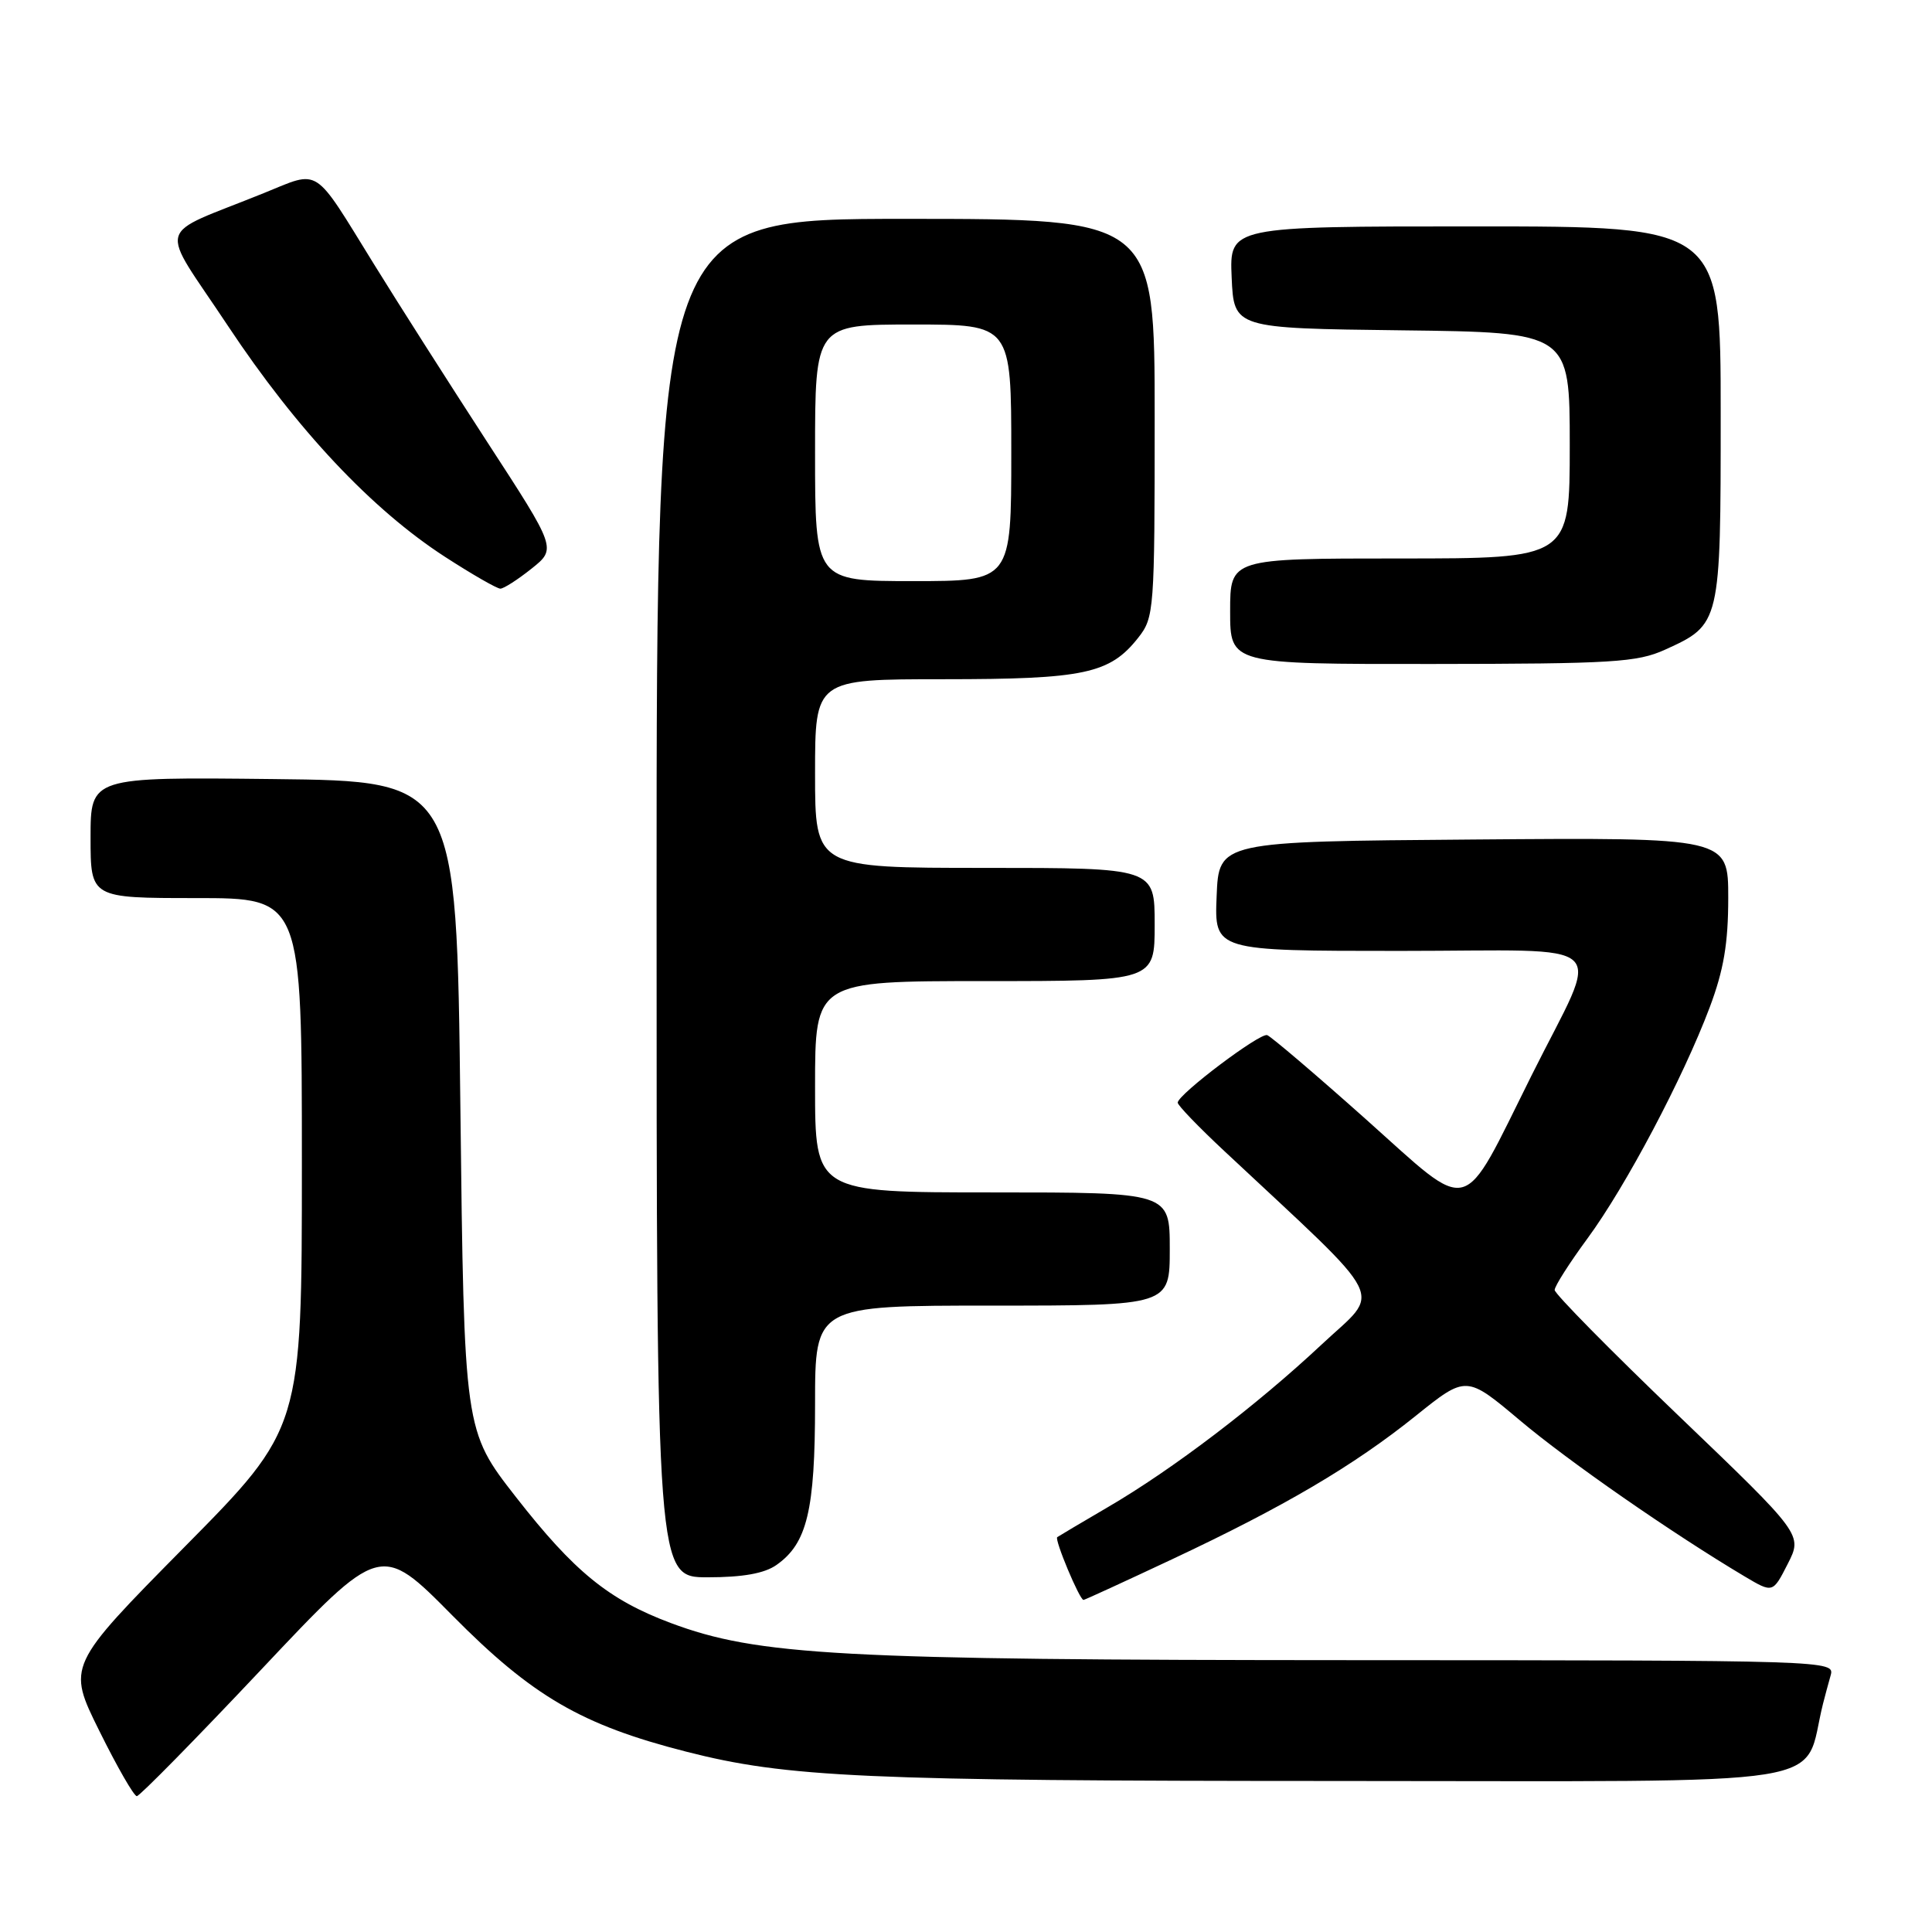 <?xml version="1.0" encoding="UTF-8" standalone="no"?>
<!DOCTYPE svg PUBLIC "-//W3C//DTD SVG 1.1//EN" "http://www.w3.org/Graphics/SVG/1.1/DTD/svg11.dtd" >
<svg xmlns="http://www.w3.org/2000/svg" xmlns:xlink="http://www.w3.org/1999/xlink" version="1.1" viewBox="0 0 256 256">
 <g >
 <path fill="currentColor"
d=" M 34.62 221.22 C 50.43 204.44 50.43 204.44 59.96 214.08 C 70.54 224.77 77.05 228.56 90.91 232.10 C 104.28 235.52 114.49 235.98 177.21 235.99 C 245.25 236.00 238.72 237.04 241.56 225.75 C 241.80 224.79 242.26 223.10 242.57 222.00 C 243.13 220.02 242.65 220.00 179.32 219.98 C 111.22 219.96 100.40 219.37 88.86 215.05 C 80.66 211.98 76.09 208.26 68.36 198.36 C 61.50 189.57 61.50 189.57 61.00 146.54 C 60.50 103.50 60.50 103.50 36.25 103.23 C 12.00 102.96 12.00 102.96 12.00 110.98 C 12.00 119.00 12.00 119.00 26.00 119.00 C 40.00 119.00 40.00 119.00 40.00 154.12 C 40.00 189.25 40.00 189.25 24.44 204.99 C 8.89 220.74 8.89 220.74 13.17 229.37 C 15.52 234.12 17.75 238.00 18.13 238.00 C 18.50 238.00 25.92 230.45 34.62 221.22 Z  M 155.29 206.62 C 170.15 199.64 179.33 194.24 187.60 187.60 C 194.29 182.23 194.29 182.23 201.40 188.21 C 207.83 193.63 221.57 203.17 231.20 208.90 C 234.91 211.10 234.91 211.10 236.88 207.23 C 238.86 203.35 238.86 203.35 222.43 187.60 C 213.39 178.94 206.00 171.43 206.00 170.93 C 206.00 170.42 207.96 167.35 210.35 164.10 C 215.42 157.21 223.02 142.84 226.54 133.49 C 228.40 128.54 229.00 125.02 229.00 118.96 C 229.00 110.97 229.00 110.97 195.25 111.24 C 161.50 111.50 161.50 111.50 161.21 118.75 C 160.91 126.00 160.91 126.00 185.52 126.00 C 214.34 126.00 212.19 123.96 202.94 142.50 C 193.46 161.52 195.26 161.04 180.98 148.30 C 174.32 142.36 168.43 137.35 167.91 137.16 C 166.95 136.82 156.14 144.97 156.05 146.10 C 156.02 146.43 158.81 149.33 162.25 152.54 C 184.34 173.21 183.08 170.70 175.14 178.14 C 166.50 186.23 155.39 194.69 146.84 199.68 C 143.35 201.72 140.32 203.52 140.09 203.68 C 139.69 203.97 143.05 212.00 143.57 212.00 C 143.72 212.00 148.99 209.58 155.29 206.62 Z  M 102.88 207.37 C 106.95 204.52 108.00 200.15 108.00 186.03 C 108.00 173.00 108.00 173.00 131.50 173.00 C 155.00 173.00 155.00 173.00 155.00 165.50 C 155.00 158.00 155.00 158.00 131.50 158.00 C 108.00 158.00 108.00 158.00 108.00 144.00 C 108.00 130.00 108.00 130.00 130.50 130.00 C 153.00 130.00 153.00 130.00 153.00 122.50 C 153.00 115.00 153.00 115.00 130.50 115.00 C 108.00 115.00 108.00 115.00 108.00 102.50 C 108.00 90.00 108.00 90.00 125.03 90.00 C 143.68 90.00 147.06 89.28 150.83 84.49 C 152.93 81.82 153.00 80.90 153.00 55.37 C 153.00 29.00 153.00 29.00 120.00 29.00 C 87.00 29.00 87.00 29.00 87.00 119.00 C 87.00 209.00 87.00 209.00 93.78 209.00 C 98.42 209.00 101.29 208.49 102.88 207.37 Z  M 220.62 86.09 C 227.99 82.74 228.00 82.68 228.00 54.78 C 228.00 30.00 228.00 30.00 195.45 30.00 C 162.91 30.00 162.91 30.00 163.20 36.75 C 163.50 43.50 163.50 43.50 185.75 43.77 C 208.00 44.04 208.00 44.04 208.00 59.02 C 208.00 74.00 208.00 74.00 185.50 74.00 C 163.00 74.00 163.00 74.00 163.00 81.00 C 163.00 88.00 163.00 88.00 189.75 87.98 C 213.72 87.96 216.93 87.76 220.62 86.09 Z  M 70.43 75.35 C 73.75 72.70 73.75 72.70 64.58 58.60 C 59.55 50.85 52.78 40.23 49.55 35.00 C 41.40 21.81 42.51 22.53 34.95 25.59 C 20.34 31.51 20.95 29.23 30.21 43.19 C 39.34 56.95 49.28 67.52 58.99 73.80 C 62.56 76.11 65.85 78.00 66.30 78.00 C 66.74 78.00 68.60 76.81 70.43 75.35 Z  M 108.00 60.00 C 108.00 43.00 108.00 43.00 121.00 43.00 C 134.00 43.00 134.00 43.00 134.00 60.00 C 134.00 77.00 134.00 77.00 121.00 77.00 C 108.00 77.00 108.00 77.00 108.00 60.00 Z "/>
</g>
</svg>